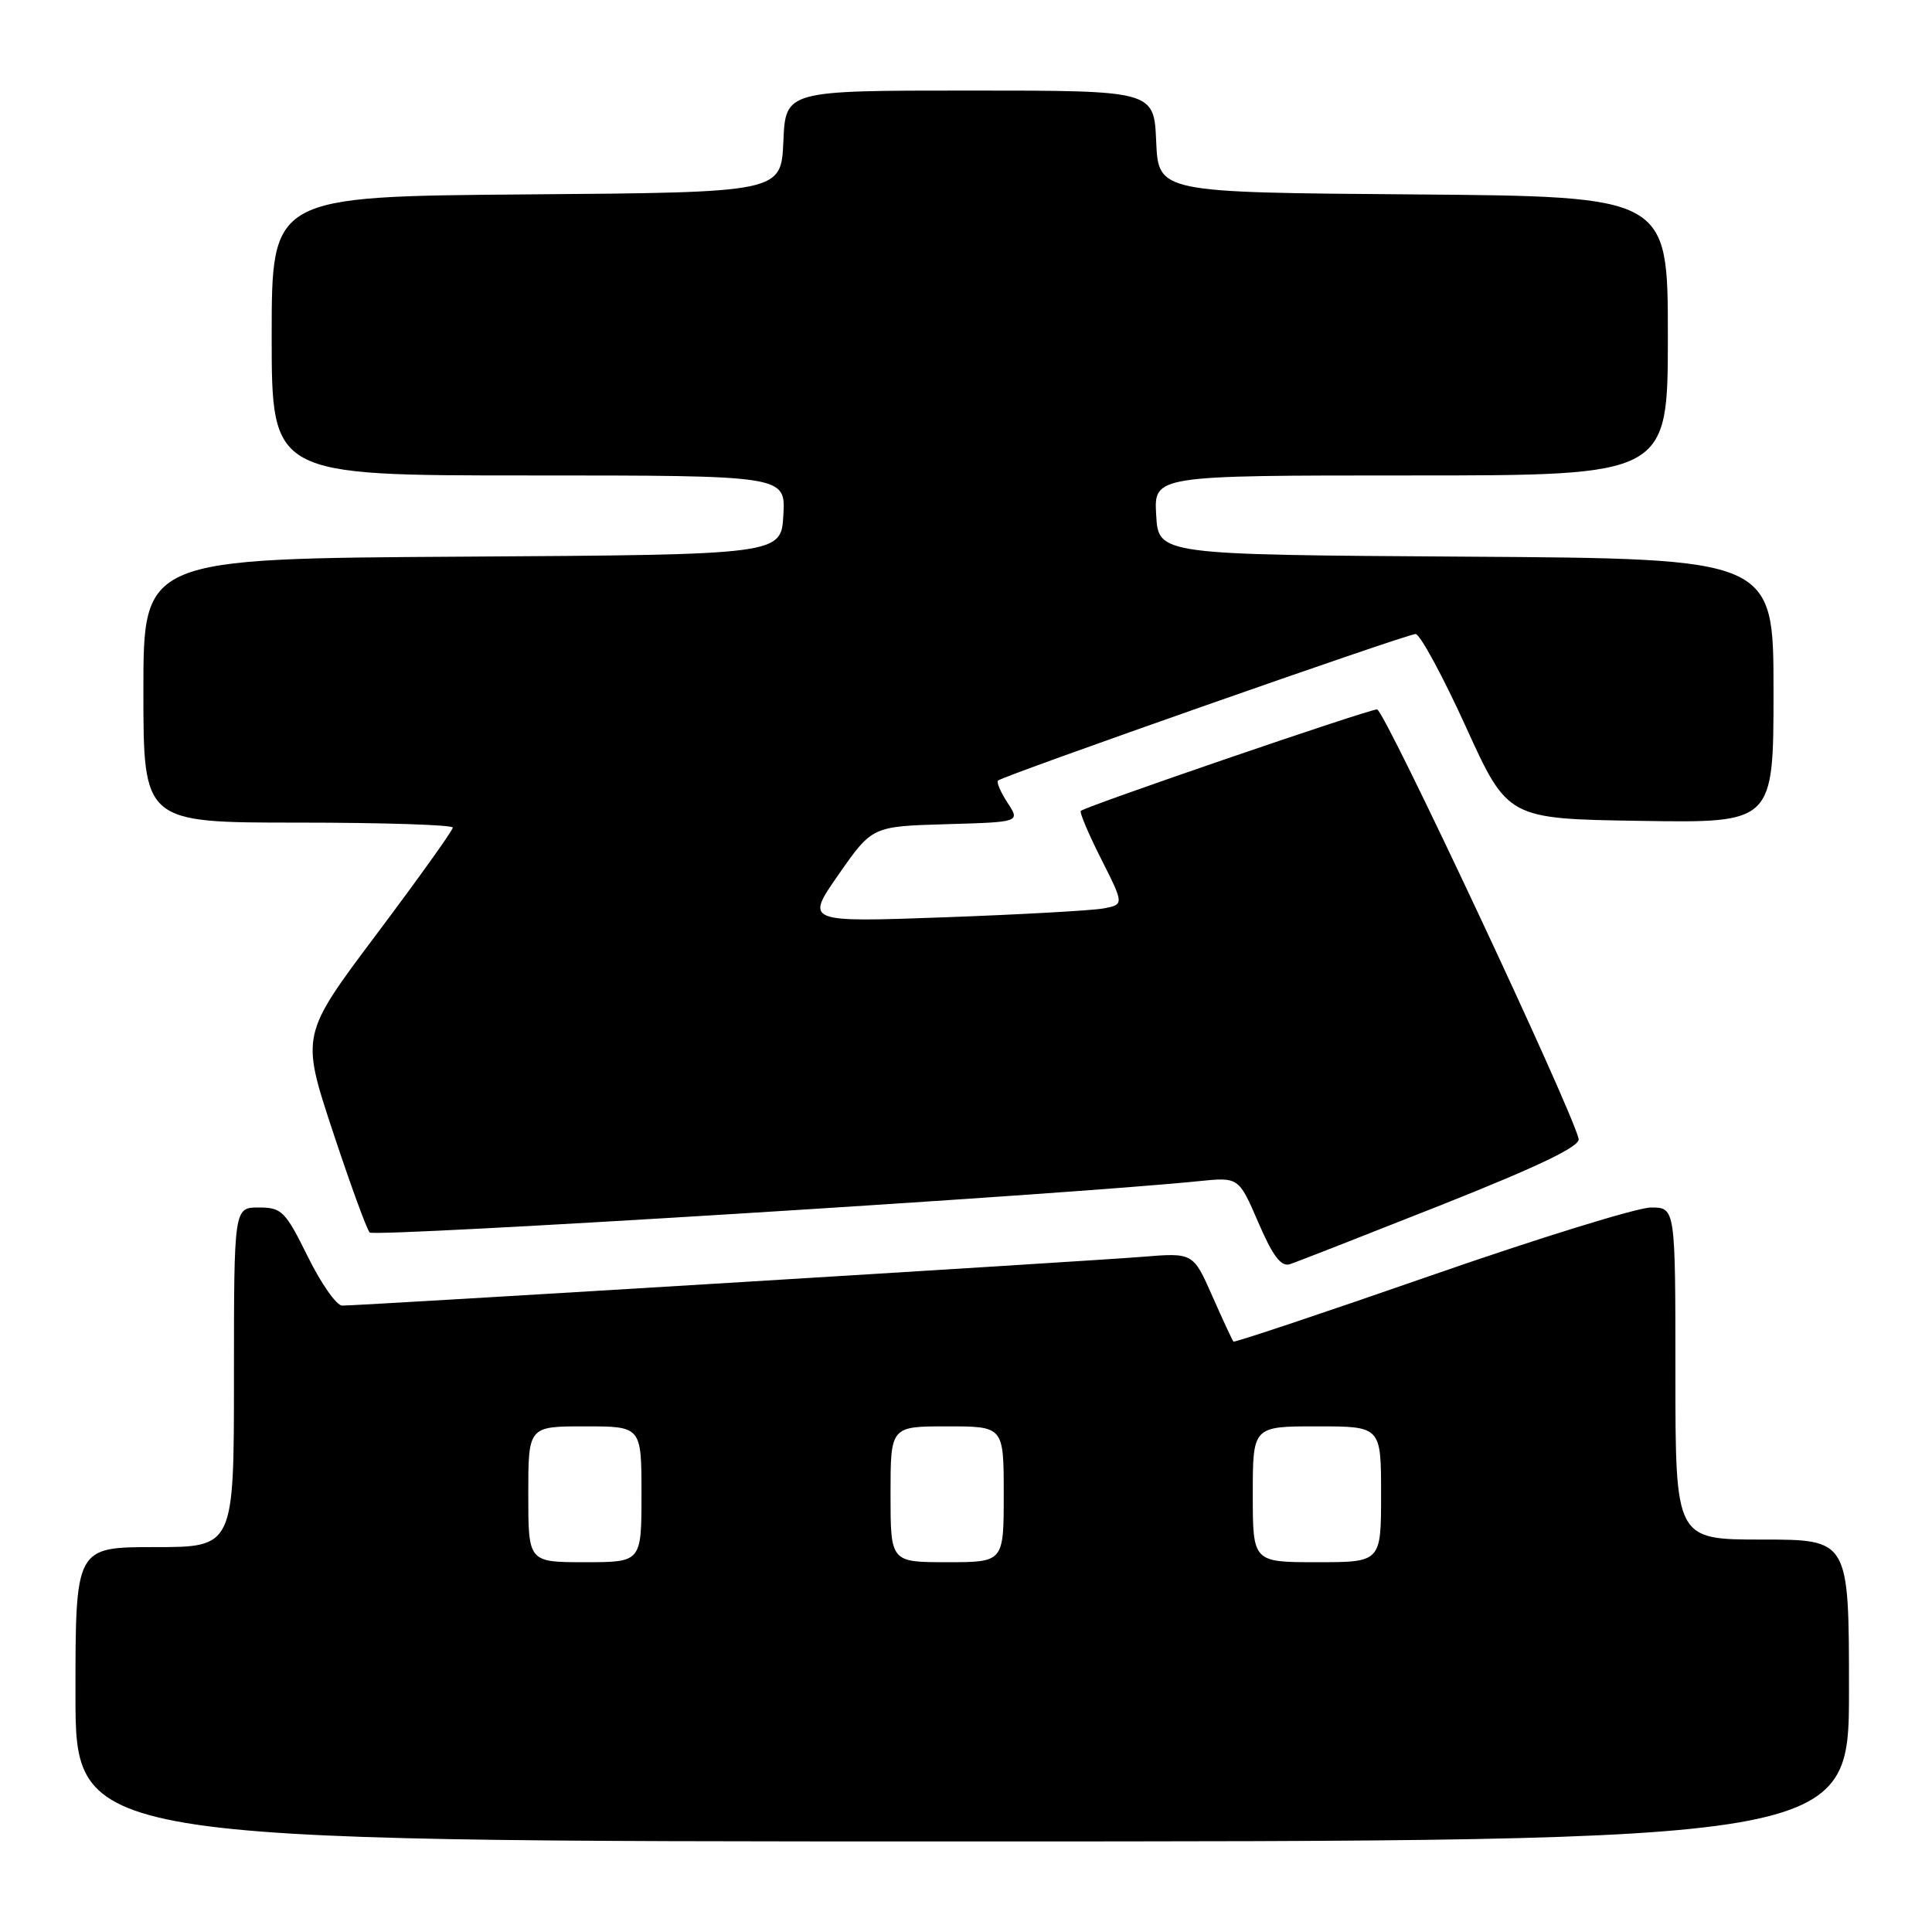 <?xml version="1.0" encoding="UTF-8" standalone="no"?>
<!DOCTYPE svg PUBLIC "-//W3C//DTD SVG 1.1//EN" "http://www.w3.org/Graphics/SVG/1.1/DTD/svg11.dtd" >
<svg xmlns="http://www.w3.org/2000/svg" xmlns:xlink="http://www.w3.org/1999/xlink" version="1.1" viewBox="0 0 256 256">
 <g >
 <path fill="currentColor"
d=" M 245.00 224.00 C 245.00 204.00 245.00 204.00 233.50 204.00 C 222.00 204.00 222.00 204.00 222.00 182.00 C 222.00 160.00 222.00 160.00 218.75 160.00 C 216.96 160.01 203.84 164.06 189.60 169.02 C 175.35 173.98 163.58 177.91 163.44 177.77 C 163.30 177.62 162.04 174.91 160.64 171.74 C 158.10 165.98 158.10 165.98 151.30 166.54 C 144.30 167.11 47.76 173.00 45.34 173.00 C 44.59 173.00 42.54 170.07 40.78 166.50 C 37.80 160.47 37.33 160.00 34.29 160.00 C 31.00 160.00 31.00 160.00 31.00 182.50 C 31.00 205.00 31.00 205.00 20.50 205.00 C 10.00 205.00 10.00 205.00 10.00 224.50 C 10.00 244.00 10.00 244.00 127.50 244.00 C 245.00 244.00 245.00 244.00 245.00 224.00 Z  M 191.00 159.66 C 203.96 154.51 209.40 151.89 209.18 150.91 C 208.29 146.97 183.43 94.00 182.47 94.00 C 181.31 94.00 143.82 106.85 143.21 107.45 C 143.02 107.64 144.24 110.51 145.91 113.82 C 148.95 119.85 148.95 119.85 146.23 120.37 C 144.73 120.65 135.22 121.18 125.10 121.55 C 106.70 122.21 106.70 122.21 111.13 115.86 C 115.57 109.50 115.57 109.50 125.37 109.21 C 135.18 108.93 135.18 108.93 133.51 106.38 C 132.59 104.97 132.02 103.65 132.24 103.43 C 132.86 102.81 186.38 84.02 187.57 84.01 C 188.15 84.01 191.14 89.51 194.21 96.25 C 199.78 108.50 199.78 108.50 217.39 108.77 C 235.00 109.05 235.00 109.05 235.00 91.53 C 235.00 74.02 235.00 74.02 194.25 73.76 C 153.50 73.50 153.50 73.50 153.20 68.25 C 152.90 63.00 152.90 63.00 186.95 63.00 C 221.00 63.00 221.00 63.00 221.00 44.51 C 221.00 26.03 221.00 26.03 187.25 25.76 C 153.50 25.50 153.50 25.50 153.20 18.75 C 152.91 12.00 152.91 12.00 128.50 12.00 C 104.09 12.00 104.09 12.00 103.80 18.75 C 103.50 25.50 103.50 25.50 69.75 25.76 C 36.00 26.03 36.00 26.03 36.00 44.51 C 36.00 63.00 36.00 63.00 70.05 63.00 C 104.10 63.00 104.10 63.00 103.80 68.25 C 103.50 73.50 103.50 73.50 61.25 73.76 C 19.00 74.02 19.00 74.02 19.00 91.51 C 19.00 109.00 19.00 109.00 39.50 109.00 C 50.78 109.00 60.00 109.30 60.00 109.66 C 60.00 110.03 55.47 116.36 49.94 123.73 C 39.88 137.13 39.88 137.13 44.06 149.81 C 46.37 156.79 48.58 162.86 48.98 163.31 C 49.59 163.98 141.42 158.30 158.82 156.51 C 164.14 155.97 164.14 155.97 166.74 162.00 C 168.66 166.45 169.75 167.89 170.92 167.51 C 171.79 167.23 180.82 163.69 191.00 159.66 Z  M 70.00 198.00 C 70.00 189.00 70.00 189.00 77.50 189.00 C 85.00 189.00 85.00 189.00 85.00 198.00 C 85.00 207.00 85.00 207.00 77.50 207.00 C 70.00 207.00 70.00 207.00 70.00 198.00 Z  M 118.00 198.00 C 118.00 189.00 118.00 189.00 125.50 189.00 C 133.00 189.00 133.00 189.00 133.00 198.00 C 133.00 207.00 133.00 207.00 125.50 207.00 C 118.00 207.00 118.00 207.00 118.00 198.00 Z  M 166.00 198.00 C 166.00 189.00 166.00 189.00 174.50 189.00 C 183.00 189.00 183.00 189.00 183.00 198.00 C 183.00 207.00 183.00 207.00 174.50 207.00 C 166.00 207.00 166.00 207.00 166.00 198.00 Z "/>
</g>
</svg>